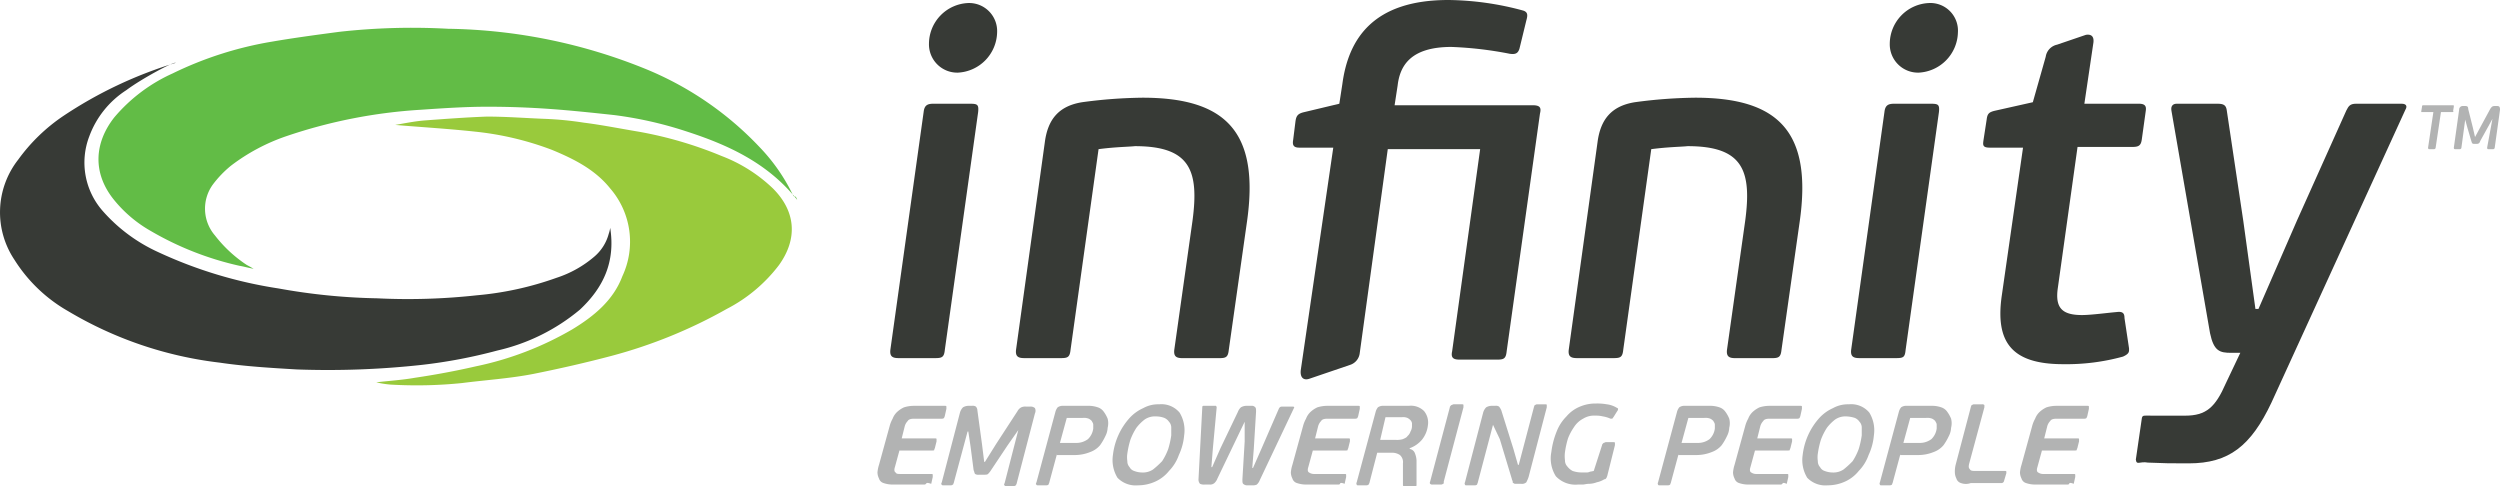 <svg xmlns="http://www.w3.org/2000/svg" width="293.056" height="56.979" viewBox="0 0 293.056 56.979">
  <g id="Group_936" data-name="Group 936" transform="translate(-0.104 -0.1)">
    <g id="Group_933" data-name="Group 933" transform="translate(102.964 47.405)">
      <path id="Path_1340" data-name="Path 1340" d="M121.68,62.841c-.089.089-.089.089-.266.089h-3.639a3.31,3.31,0,0,1-1.065-.177.8.8,0,0,1-.533-.533,1.672,1.672,0,0,1-.178-.71,3.905,3.905,0,0,1,.178-.888L117.42,56.1a3.709,3.709,0,0,1,.355-.888,2.1,2.1,0,0,1,.533-.8,3.1,3.1,0,0,1,.8-.533,3.939,3.939,0,0,1,1.154-.178H123.9c.089,0,.178,0,.178.089v.266l-.178.8c0,.089-.089.178-.089.266a.389.389,0,0,1-.266.089H120.26c-.355,0-.621.089-.71.266a1.43,1.43,0,0,0-.355.621l-.355,1.42h3.905c.089,0,.178,0,.178.089v.266l-.178.71c0,.089-.089.178-.089.266s-.089.089-.178.089h-3.905l-.533,1.953c-.089.266-.089.533.089.621.089.178.266.178.621.178h3.55c.089,0,.178,0,.178.089v.266l-.178.8C121.769,62.664,121.769,62.753,121.68,62.841Z" transform="translate(-116 -53.434)" fill="#b2b3b3"/>
      <path id="Path_1341" data-name="Path 1341" d="M133.456,56.54h0l-1.243,1.775-1.953,2.929a2.428,2.428,0,0,1-.355.444c-.089.089-.266.089-.533.089h-.533a.665.665,0,0,1-.444-.089c-.089-.089-.089-.266-.177-.444l-.355-2.751-.266-1.775h-.089l-1.6,5.946c0,.089-.089.178-.089.266-.089,0-.089.089-.266.089h-.888c-.089,0-.178,0-.178-.089q-.133,0,0-.266l2.13-8.165a1.43,1.43,0,0,1,.355-.621,1.283,1.283,0,0,1,.621-.178h.444a.665.665,0,0,1,.444.089.678.678,0,0,1,.178.444l.533,3.905.266,2.13h.089l1.331-2.13,2.485-3.816a1.047,1.047,0,0,1,.444-.444,1.126,1.126,0,0,1,.533-.089h.533a.75.75,0,0,1,.533.178.728.728,0,0,1,0,.621l-2.13,8.165c0,.089-.089.178-.089.266-.089,0-.089.089-.266.089h-.887c-.089,0-.178,0-.178-.089q-.133,0,0-.266Z" transform="translate(-116.948 -53.434)" fill="#b2b3b3"/>
      <path id="Path_1342" data-name="Path 1342" d="M139.388,59.38l-.888,3.284c0,.089-.089.178-.089.266a.389.389,0,0,1-.266.089h-.976c-.089,0-.177,0-.177-.089q-.133,0,0-.266l2.219-8.254a1.445,1.445,0,0,1,.266-.533,1.034,1.034,0,0,1,.621-.178h3.018a3.31,3.31,0,0,1,1.065.178,1.38,1.38,0,0,1,.71.533,3.6,3.6,0,0,1,.444.8,2.164,2.164,0,0,1,0,1.065,2.314,2.314,0,0,1-.266.976,6.617,6.617,0,0,1-.621,1.065,2.7,2.7,0,0,1-1.154.8,4.828,4.828,0,0,1-1.775.355h-2.13Zm1.154-4.26-.8,2.929h1.864a2.258,2.258,0,0,0,1.42-.444,2.085,2.085,0,0,0,.621-1.243v-.444c0-.177-.089-.266-.177-.444a1.226,1.226,0,0,0-.355-.266,1.526,1.526,0,0,0-.71-.089Z" transform="translate(-118.354 -53.434)" fill="#b2b3b3"/>
      <path id="Path_1343" data-name="Path 1343" d="M152.511,53.5a2.77,2.77,0,0,1,2.4.976,3.99,3.99,0,0,1,.533,2.663,6.846,6.846,0,0,1-.621,2.308,5.068,5.068,0,0,1-1.154,1.864,4.338,4.338,0,0,1-1.6,1.243,4.931,4.931,0,0,1-2.041.444,2.962,2.962,0,0,1-2.4-.888,3.99,3.99,0,0,1-.533-2.663A7.821,7.821,0,0,1,149.05,55.1a4.879,4.879,0,0,1,1.6-1.154A3.6,3.6,0,0,1,152.511,53.5Zm-.355,1.42a2.139,2.139,0,0,0-1.331.355,5.087,5.087,0,0,0-.976.976,7.077,7.077,0,0,0-.71,1.42,10.318,10.318,0,0,0-.355,1.6,2.958,2.958,0,0,0,0,.888,1.008,1.008,0,0,0,.266.71.909.909,0,0,0,.533.444,2.626,2.626,0,0,0,.888.178,2.139,2.139,0,0,0,1.331-.355,10.643,10.643,0,0,0,1.065-.976,7.074,7.074,0,0,0,.71-1.42,10.32,10.32,0,0,0,.355-1.6v-.888a1.008,1.008,0,0,0-.266-.71,1.3,1.3,0,0,0-.533-.444A2.74,2.74,0,0,0,152.156,54.92Z" transform="translate(-119.495 -53.411)" fill="#b2b3b3"/>
      <path id="Path_1344" data-name="Path 1344" d="M163.814,55.564l-1.065,2.219-2.13,4.438a1.365,1.365,0,0,1-.355.533.75.75,0,0,1-.533.177h-.621a1.126,1.126,0,0,1-.533-.089.75.75,0,0,1-.177-.533l.444-8.431c0-.178.089-.178.178-.178h1.42a.31.31,0,0,1,.089.178l-.444,4.793-.177,2.219H160l.976-2.219,2.041-4.26a1.365,1.365,0,0,1,.355-.533,1.283,1.283,0,0,1,.621-.178h.621a.521.521,0,0,1,.444.178c.089.089.089.266.089.533l-.266,4.349-.178,2.219h.089l.976-2.219,2.041-4.7c.089-.178.178-.266.355-.266h1.331c.089,0,.177.089.089.178L165.589,62.4a1.365,1.365,0,0,1-.355.533,1.126,1.126,0,0,1-.533.089h-.621a.678.678,0,0,1-.444-.178c-.089-.089-.089-.266-.089-.533l.266-4.438V55.564Z" transform="translate(-120.769 -53.434)" fill="#b2b3b3"/>
      <path id="Path_1345" data-name="Path 1345" d="M176.369,62.841c-.089.089-.089.089-.266.089h-3.728a3.31,3.31,0,0,1-1.065-.177.8.8,0,0,1-.533-.533,1.672,1.672,0,0,1-.178-.71,3.905,3.905,0,0,1,.178-.888L172.02,56.1a3.709,3.709,0,0,1,.355-.888,2.1,2.1,0,0,1,.533-.8,3.1,3.1,0,0,1,.8-.533,3.939,3.939,0,0,1,1.154-.178H178.5c.089,0,.178,0,.178.089v.266l-.178.8c0,.089-.089.178-.089.266a.389.389,0,0,1-.266.089H174.86c-.355,0-.621.089-.71.266a1.43,1.43,0,0,0-.355.621l-.355,1.42h3.905c.089,0,.177,0,.177.089v.266l-.177.71c0,.089-.089.178-.089.266s-.089.089-.177.089h-3.905l-.533,1.953c-.089.266-.089.533.089.621a1.034,1.034,0,0,0,.621.178h3.55c.089,0,.178,0,.178.089v.266l-.178.8C176.458,62.664,176.369,62.753,176.369,62.841Z" transform="translate(-122.141 -53.434)" fill="#b2b3b3"/>
      <path id="Path_1346" data-name="Path 1346" d="M180.8,62.664c0,.089-.089.178-.089.266-.089,0-.089.089-.266.089h-.976c-.089,0-.177,0-.177-.089,0,0-.089-.089,0-.266l2.219-8.254a1.445,1.445,0,0,1,.266-.533,1.034,1.034,0,0,1,.621-.178h3.018a2.169,2.169,0,0,1,1.775.621,2.126,2.126,0,0,1,.444,1.686,3.255,3.255,0,0,1-.71,1.686,3.379,3.379,0,0,1-1.42.976v.089a.778.778,0,0,1,.621.533,2.591,2.591,0,0,1,.178.8v2.929c0,.089-.089.089-.178.089H184.8c-.089,0-.089-.089-.089-.178V60.445a1.106,1.106,0,0,0-.355-.976,1.594,1.594,0,0,0-.976-.266h-1.686Zm1.243-4.97h1.864a2.457,2.457,0,0,0,.8-.089c.178-.089.444-.178.533-.355a1.132,1.132,0,0,0,.355-.533,1.283,1.283,0,0,0,.177-.621v-.355a.673.673,0,0,0-.177-.355,1.226,1.226,0,0,0-.355-.266,1.316,1.316,0,0,0-.621-.089h-1.953Z" transform="translate(-123.115 -53.434)" fill="#b2b3b3"/>
      <path id="Path_1347" data-name="Path 1347" d="M190.5,62.819a.389.389,0,0,1-.266.089h-.976a.326.326,0,0,1-.266-.089s-.089-.089,0-.266l2.308-8.7c0-.089.089-.178.177-.266.089,0,.178-.089.266-.089h.976c.089,0,.177,0,.177.089v.266l-2.308,8.7C190.593,62.73,190.593,62.819,190.5,62.819Z" transform="translate(-124.206 -53.411)" fill="#b2b3b3"/>
      <path id="Path_1348" data-name="Path 1348" d="M196.879,55.9,195.1,62.641c0,.089-.089.178-.089.266a.389.389,0,0,1-.266.089h-.976c-.089,0-.178,0-.178-.089,0,0-.089-.089,0-.266l2.13-8.165a1.431,1.431,0,0,1,.355-.621,1.283,1.283,0,0,1,.621-.178h.444a.665.665,0,0,1,.444.089,1.94,1.94,0,0,1,.266.444l1.42,4.526.533,1.864h.089l1.775-6.745c0-.089.089-.178.089-.266.089,0,.178-.089.266-.089H203c.089,0,.178,0,.178.089v.266l-2.13,8.165a4.331,4.331,0,0,1-.266.621.749.749,0,0,1-.621.177h-.71a.31.31,0,0,1-.178-.089c-.089,0-.089-.089-.089-.177s-.089-.178-.089-.266l-1.42-4.7-.8-1.686Z" transform="translate(-124.723 -53.411)" fill="#b2b3b3"/>
      <path id="Path_1349" data-name="Path 1349" d="M210.943,58.281c0-.089.089-.178.178-.266.089,0,.177-.089.266-.089h.888c.089,0,.178,0,.178.089v.266l-.888,3.55c0,.089-.089.178-.089.266-.089.089-.089.178-.266.178a2.658,2.658,0,0,1-.888.355,2.626,2.626,0,0,1-.888.178c-.355,0-.533.089-.8.089H208.1a3.15,3.15,0,0,1-2.574-.976A3.915,3.915,0,0,1,205,59.08a9.469,9.469,0,0,1,.621-2.4,5.128,5.128,0,0,1,1.154-1.775,4.108,4.108,0,0,1,1.6-1.154,4.635,4.635,0,0,1,1.864-.355,6.288,6.288,0,0,1,1.243.089,2.982,2.982,0,0,1,1.243.444.087.087,0,0,1,.089.089.326.326,0,0,1-.089.266l-.444.71c-.089.089-.089.178-.178.178h-.178a3.381,3.381,0,0,0-.888-.266,3.33,3.33,0,0,0-.888-.089,2.42,2.42,0,0,0-1.42.355,2.821,2.821,0,0,0-1.065.976,6.339,6.339,0,0,0-.71,1.331,10.315,10.315,0,0,0-.355,1.6,3.6,3.6,0,0,0,0,.976,1.008,1.008,0,0,0,.266.71,1.925,1.925,0,0,0,.621.533,3.191,3.191,0,0,0,.976.178h.621a.8.8,0,0,0,.444-.089,3.845,3.845,0,0,0,.444-.089Z" transform="translate(-126.007 -53.4)" fill="#b2b3b3"/>
      <path id="Path_1350" data-name="Path 1350" d="M221.491,59.38l-.887,3.284c0,.089-.089.178-.089.266a.389.389,0,0,1-.266.089h-.976c-.089,0-.178,0-.178-.089,0,0-.089-.089,0-.266l2.219-8.254a1.445,1.445,0,0,1,.266-.533,1.034,1.034,0,0,1,.621-.178h3.018a3.31,3.31,0,0,1,1.065.178,1.38,1.38,0,0,1,.71.533,3.6,3.6,0,0,1,.444.8,2.163,2.163,0,0,1,0,1.065,2.314,2.314,0,0,1-.266.976,6.621,6.621,0,0,1-.621,1.065,2.7,2.7,0,0,1-1.154.8,4.828,4.828,0,0,1-1.775.355h-2.13Zm1.154-4.26-.8,2.929h1.864a2.258,2.258,0,0,0,1.42-.444,2.085,2.085,0,0,0,.621-1.243v-.444c0-.177-.089-.266-.178-.444a1.225,1.225,0,0,0-.355-.266,1.526,1.526,0,0,0-.71-.089Z" transform="translate(-127.591 -53.434)" fill="#b2b3b3"/>
      <path id="Path_1351" data-name="Path 1351" d="M234.769,62.841c-.089.089-.089.089-.266.089h-3.728a3.311,3.311,0,0,1-1.065-.177.8.8,0,0,1-.532-.533,1.672,1.672,0,0,1-.178-.71,3.906,3.906,0,0,1,.178-.888L230.42,56.1a3.71,3.71,0,0,1,.355-.888,2.1,2.1,0,0,1,.533-.8,3.1,3.1,0,0,1,.8-.533,3.939,3.939,0,0,1,1.154-.178H236.9c.089,0,.177,0,.177.089v.266l-.177.8c0,.089-.089.178-.089.266a.389.389,0,0,1-.266.089H233.26c-.355,0-.621.089-.71.266a1.43,1.43,0,0,0-.355.621l-.355,1.42h3.905c.089,0,.178,0,.178.089v.266l-.178.71c0,.089-.089.178-.089.266s-.089.089-.178.089h-3.905l-.533,1.953c-.089.266-.089.533.089.621a1.034,1.034,0,0,0,.621.178h3.55c.089,0,.177,0,.177.089v.266l-.177.8C234.858,62.664,234.858,62.753,234.769,62.841Z" transform="translate(-128.71 -53.434)" fill="#b2b3b3"/>
      <path id="Path_1352" data-name="Path 1352" d="M243.611,53.5a2.77,2.77,0,0,1,2.4.976,3.991,3.991,0,0,1,.533,2.663,6.846,6.846,0,0,1-.621,2.308,5.067,5.067,0,0,1-1.154,1.864,4.338,4.338,0,0,1-1.6,1.243,4.931,4.931,0,0,1-2.041.444,2.962,2.962,0,0,1-2.4-.888,3.991,3.991,0,0,1-.533-2.663A7.821,7.821,0,0,1,240.15,55.1a4.879,4.879,0,0,1,1.6-1.154A3.6,3.6,0,0,1,243.611,53.5Zm-.266,1.42a2.139,2.139,0,0,0-1.331.355,5.085,5.085,0,0,0-.976.976,7.075,7.075,0,0,0-.71,1.42,10.32,10.32,0,0,0-.355,1.6,2.959,2.959,0,0,0,0,.888,1.008,1.008,0,0,0,.266.71.909.909,0,0,0,.533.444,2.626,2.626,0,0,0,.888.178,2.139,2.139,0,0,0,1.331-.355,10.635,10.635,0,0,0,1.065-.976,7.076,7.076,0,0,0,.71-1.42,10.313,10.313,0,0,0,.355-1.6v-.888a1.008,1.008,0,0,0-.266-.71,1.3,1.3,0,0,0-.533-.444A3.775,3.775,0,0,0,243.345,54.92Z" transform="translate(-129.742 -53.411)" fill="#b2b3b3"/>
      <path id="Path_1353" data-name="Path 1353" d="M250.791,59.38l-.888,3.284c0,.089-.089.178-.089.266a.389.389,0,0,1-.266.089h-.976c-.089,0-.177,0-.177-.089,0,0-.089-.089,0-.266l2.219-8.254a1.444,1.444,0,0,1,.266-.533,1.034,1.034,0,0,1,.621-.178h3.018a3.31,3.31,0,0,1,1.065.178,1.38,1.38,0,0,1,.71.533,3.6,3.6,0,0,1,.444.8,2.163,2.163,0,0,1,0,1.065,2.314,2.314,0,0,1-.266.976,6.62,6.62,0,0,1-.621,1.065,2.7,2.7,0,0,1-1.154.8,4.828,4.828,0,0,1-1.775.355h-2.13Zm1.154-4.26-.8,2.929h1.864a2.258,2.258,0,0,0,1.42-.444,2.084,2.084,0,0,0,.621-1.243v-.444c0-.177-.089-.266-.177-.444a1.225,1.225,0,0,0-.355-.266,1.526,1.526,0,0,0-.71-.089Z" transform="translate(-130.887 -53.434)" fill="#b2b3b3"/>
      <path id="Path_1354" data-name="Path 1354" d="M259.01,62.73a.8.8,0,0,1-.533-.533,1.671,1.671,0,0,1-.178-.71,3.33,3.33,0,0,1,.089-.888l1.775-6.745c0-.089.089-.178.089-.266.089,0,.177-.089.266-.089h.976a.326.326,0,0,1,.266.089v.266l-1.775,6.568c-.089.355-.089.533.089.71.089.178.355.178.621.178h3.461c.089,0,.178,0,.178.089v.178l-.266.888a.314.314,0,0,1-.266.266h-3.639A1.67,1.67,0,0,1,259.01,62.73Z" transform="translate(-132.005 -53.411)" fill="#b2b3b3"/>
      <path id="Path_1355" data-name="Path 1355" d="M272.669,62.841c-.089.089-.089.089-.266.089h-3.728a3.311,3.311,0,0,1-1.065-.177.8.8,0,0,1-.532-.533,1.671,1.671,0,0,1-.178-.71,3.9,3.9,0,0,1,.178-.888L268.32,56.1a3.709,3.709,0,0,1,.355-.888,2.1,2.1,0,0,1,.533-.8,3.1,3.1,0,0,1,.8-.533,3.938,3.938,0,0,1,1.154-.178H274.8c.089,0,.178,0,.178.089v.266l-.178.8c0,.089-.089.178-.089.266a.389.389,0,0,1-.266.089H271.16c-.355,0-.621.089-.71.266a1.43,1.43,0,0,0-.355.621l-.355,1.42h3.905c.089,0,.178,0,.178.089v.266l-.178.71c0,.089-.089.178-.089.266s-.089.089-.177.089h-3.905l-.533,1.953c-.089.266-.089.533.089.621a1.034,1.034,0,0,0,.621.178h3.55c.089,0,.177,0,.177.089v.266l-.177.8C272.758,62.664,272.669,62.753,272.669,62.841Z" transform="translate(-132.973 -53.434)" fill="#b2b3b3"/>
    </g>
    <path id="Path_1356" data-name="Path 1356" d="M95.019,23.945c-3.461-4.349-8.165-6.479-13.135-8.076A45.287,45.287,0,0,0,73.541,14c-2.485-.266-4.97-.533-7.455-.71s-4.881-.266-7.366-.266c-2.574,0-5.236.178-7.81.355a60.08,60.08,0,0,0-15.8,3.106,22.814,22.814,0,0,0-6.479,3.461A12.612,12.612,0,0,0,26.5,22.17a4.815,4.815,0,0,0,.266,5.946A15.448,15.448,0,0,0,30.5,31.577c.178.089.8.444.8.444-.533-.089-1.154-.266-1.686-.355a36.191,36.191,0,0,1-10.384-4.083,15.159,15.159,0,0,1-4.438-3.816c-2.4-3.106-2.13-6.568.178-9.5A19.333,19.333,0,0,1,21.8,9.123,42.331,42.331,0,0,1,33.425,5.4c2.574-.444,5.236-.8,7.9-1.154A76.9,76.9,0,0,1,54.1,3.887,63.779,63.779,0,0,1,77.446,8.679a38.3,38.3,0,0,1,13.135,9.053A21.64,21.64,0,0,1,94.576,23.5C94.842,23.5,94.931,23.678,95.019,23.945Z" transform="translate(-1.463 -0.414)" fill="#62bc46"/>
    <path id="Path_1357" data-name="Path 1357" d="M14.922,11.594a10.922,10.922,0,0,0-4.349,5.414,8.581,8.581,0,0,0,1.6,8.786,19.273,19.273,0,0,0,6.479,4.793,51.9,51.9,0,0,0,14.112,4.26A71.6,71.6,0,0,0,44.3,36a73.857,73.857,0,0,0,11.715-.355A37.229,37.229,0,0,0,65.333,33.6a12.953,12.953,0,0,0,4.438-2.485,5.3,5.3,0,0,0,1.686-2.663,4.026,4.026,0,0,0,.177-.71c.621,3.994-.8,7.011-3.55,9.585a23.086,23.086,0,0,1-9.674,4.793,60.2,60.2,0,0,1-8.875,1.686,101.011,101.011,0,0,1-14.644.533c-3.018-.178-6.035-.355-9.053-.8a44.9,44.9,0,0,1-17.75-6.035,17.871,17.871,0,0,1-6.3-6.035,10,10,0,0,1,.444-11.715,20.979,20.979,0,0,1,5.325-5.148A49.591,49.591,0,0,1,20.691,8.4C20.514,8.221,16.7,10.262,14.922,11.594Z" transform="translate(0 -0.932)" fill="#373a36"/>
    <path id="Path_1358" data-name="Path 1358" d="M52.019,16.476c1.065-.178,2.308-.444,3.55-.533,2.4-.178,4.793-.355,7.189-.444,2.308,0,4.526.178,6.834.266a39.063,39.063,0,0,1,4.526.444c2.13.266,4.349.71,6.479,1.065a46.473,46.473,0,0,1,9.674,2.84,17.889,17.889,0,0,1,6.035,3.816c2.663,2.663,2.929,5.858.71,8.964a18.1,18.1,0,0,1-6.124,5.148,57.481,57.481,0,0,1-13.49,5.5c-3.018.8-6.124,1.509-9.23,2.13-2.751.533-5.591.71-8.343,1.065a52.4,52.4,0,0,1-8.343.178,11.1,11.1,0,0,1-1.686-.266c1.509-.178,3.018-.266,4.526-.533,2.4-.355,4.793-.8,7.1-1.331a37.64,37.64,0,0,0,11.36-4.349c2.485-1.509,4.793-3.373,5.858-6.213a9.54,9.54,0,0,0-1.42-10.3c-1.775-2.219-4.26-3.461-6.834-4.526a35.623,35.623,0,0,0-8.964-2.13C58.231,16.92,55.125,16.743,52.019,16.476Z" transform="translate(-5.59 -1.732)" fill="#99ca3c"/>
    <g id="Group_934" data-name="Group 934" transform="translate(104.46 0.1)">
      <path id="Path_1359" data-name="Path 1359" d="M122.935,42.124h-4.26c-.71,0-1.065-.178-.976-.976L121.6,13.28c.089-.8.444-.976,1.154-.976h4.26c.888,0,1.065.089.976.976l-3.905,27.868C124,42.036,123.733,42.124,122.935,42.124Zm7.278-38.164a4.841,4.841,0,0,1-4.615,4.7,3.316,3.316,0,0,1-3.373-3.373A4.8,4.8,0,0,1,126.84.5,3.286,3.286,0,0,1,130.212,3.961Z" transform="translate(-117.685 -0.145)" fill="#373a36"/>
      <path id="Path_1360" data-name="Path 1360" d="M143.972,19.035l-3.284,23.519c-.089.888-.355.976-1.154.976h-4.26c-.71,0-1.065-.178-.976-.976l3.373-24.318c.355-2.751,1.686-4.26,4.349-4.7a56.519,56.519,0,0,1,7.1-.533c9.763,0,13.757,3.994,12.248,14.555l-2.13,15c-.089.888-.355.976-1.154.976h-4.26c-.71,0-1.065-.178-.976-.976l2.13-15.088c.8-5.946-.266-8.786-6.745-8.786C147.434,18.769,146.014,18.769,143.972,19.035Z" transform="translate(-119.552 -1.551)" fill="#373a36"/>
      <path id="Path_1361" data-name="Path 1361" d="M178.707,41.459a1.645,1.645,0,0,1-1.154,1.42l-4.7,1.6c-.71.266-1.154-.089-1.065-.976L175.6,17.407h-3.994c-.71,0-.8-.355-.71-.888l.266-2.13c.089-.71.266-.976,1.065-1.154l4.083-.976.355-2.308C177.375,4.626,180.3.1,189.091.1a34.517,34.517,0,0,1,8.786,1.243c.533.178.533.533.355,1.154l-.8,3.284c-.178.621-.533.71-1.154.621a43.388,43.388,0,0,0-6.834-.8c-4.793,0-6.035,2.219-6.3,4.526l-.355,2.308h16.153c.888,0,1.065.266.888.976l-3.905,27.868c-.089.888-.355.976-1.154.976h-4.349c-.71,0-1.065-.178-.888-.976l3.284-23.7H181.99Z" transform="translate(-123.667 -0.1)" fill="#373a36"/>
      <path id="Path_1362" data-name="Path 1362" d="M216.972,19.035l-3.284,23.519c-.089.888-.355.976-1.154.976h-4.26c-.71,0-1.065-.178-.976-.976l3.373-24.318c.355-2.751,1.686-4.26,4.349-4.7a56.519,56.519,0,0,1,7.1-.533c9.763,0,13.757,3.994,12.248,14.555l-2.13,15c-.089.888-.355.976-1.154.976h-4.26c-.71,0-1.065-.178-.976-.976l2.13-15.088c.8-5.946-.266-8.786-6.745-8.786C220.434,18.769,219.014,18.769,216.972,19.035Z" transform="translate(-127.763 -1.551)" fill="#373a36"/>
      <path id="Path_1363" data-name="Path 1363" d="M249.835,42.124h-4.26c-.71,0-1.065-.178-.976-.976L248.5,13.28c.089-.8.444-.976,1.154-.976h4.26c.888,0,1.065.089.976.976l-3.905,27.868C250.9,42.036,250.722,42.124,249.835,42.124Zm7.278-38.164a4.841,4.841,0,0,1-4.615,4.7,3.316,3.316,0,0,1-3.373-3.373A4.8,4.8,0,0,1,253.74.5,3.238,3.238,0,0,1,257.112,3.961Z" transform="translate(-131.958 -0.145)" fill="#373a36"/>
      <path id="Path_1364" data-name="Path 1364" d="M278.424,42.417a25.022,25.022,0,0,1-7.011.888c-6.035,0-7.988-2.574-7.189-8.076l2.485-17.307H262.8c-.888,0-.8-.355-.71-.976l.355-2.308c.089-.71.266-.888,1.065-1.065l4.349-.976,1.509-5.325a1.7,1.7,0,0,1,1.331-1.42L274.075,4.7c.533-.089.976.089.888.888L273.9,12.774h6.39c.8,0,.887.355.8.888l-.444,3.2c-.089.71-.266.976-1.065.976H273.1l-2.308,16.508c-.355,2.4.533,3.2,2.84,3.2,1.065,0,3.018-.266,4.083-.355.71-.089.888.178.888.71l.533,3.55C279.134,41.8,279.222,42.062,278.424,42.417Z" transform="translate(-133.921 -0.615)" fill="#373a36"/>
      <path id="Path_1365" data-name="Path 1365" d="M313.352,13.8c.533,0,.71.266.444.71L298.087,48.857c-2.4,5.059-4.97,7.1-9.674,7.1-2.308,0-2.663,0-4.793-.089-.976-.178-1.331.355-1.42-.355l.71-4.881c.089-.355.266-.266,1.242-.266h3.816c2.485,0,3.55-.976,4.793-3.816L294.448,43h-1.065c-1.331,0-2.041-.178-2.485-2.308L286.371,14.6c-.089-.533.178-.8.621-.8h4.793c.71,0,.976.178,1.065.71L294.8,27.557l1.42,10.3h.355L301.1,27.468,306.873,14.6c.266-.533.444-.8,1.154-.8h5.325Z" transform="translate(-136.189 -1.641)" fill="#373a36"/>
    </g>
    <g id="Group_935" data-name="Group 935" transform="translate(283.93 12.437)">
      <path id="Path_1366" data-name="Path 1366" d="M323.539,14.8h-1.331l-.621,4.171a.191.191,0,0,1-.178.178h-.533c-.089,0-.177,0-.177-.178l.621-4.171h-1.331c-.089,0-.089,0-.089-.089l.089-.533c0-.089,0-.178.177-.178h3.461c.089,0,.089,0,.089.178l-.089.533C323.716,14.71,323.716,14.8,323.539,14.8Z" transform="translate(-319.9 -14)" fill="#b2b3b3"/>
      <path id="Path_1367" data-name="Path 1367" d="M328.726,15.609h0l-.533.976-.888,1.6c-.089.266-.178.355-.444.355H326.6c-.266,0-.266-.089-.355-.355l-.444-1.509-.266-.976h0l-.444,3.284a.191.191,0,0,1-.178.178h-.533c-.089,0-.178,0-.178-.178l.621-4.438a.419.419,0,0,1,.444-.444h.266c.266,0,.355.089.355.355l.533,2.13.266,1.154h0l.621-1.154,1.154-2.13c.177-.266.266-.355.533-.355h.266c.266,0,.355.089.355.444l-.621,4.438a.191.191,0,0,1-.178.178h-.533c-.089,0-.178,0-.178-.178Z" transform="translate(-320.384 -14.011)" fill="#b2b3b3"/>
    </g>
  </g>
</svg>
